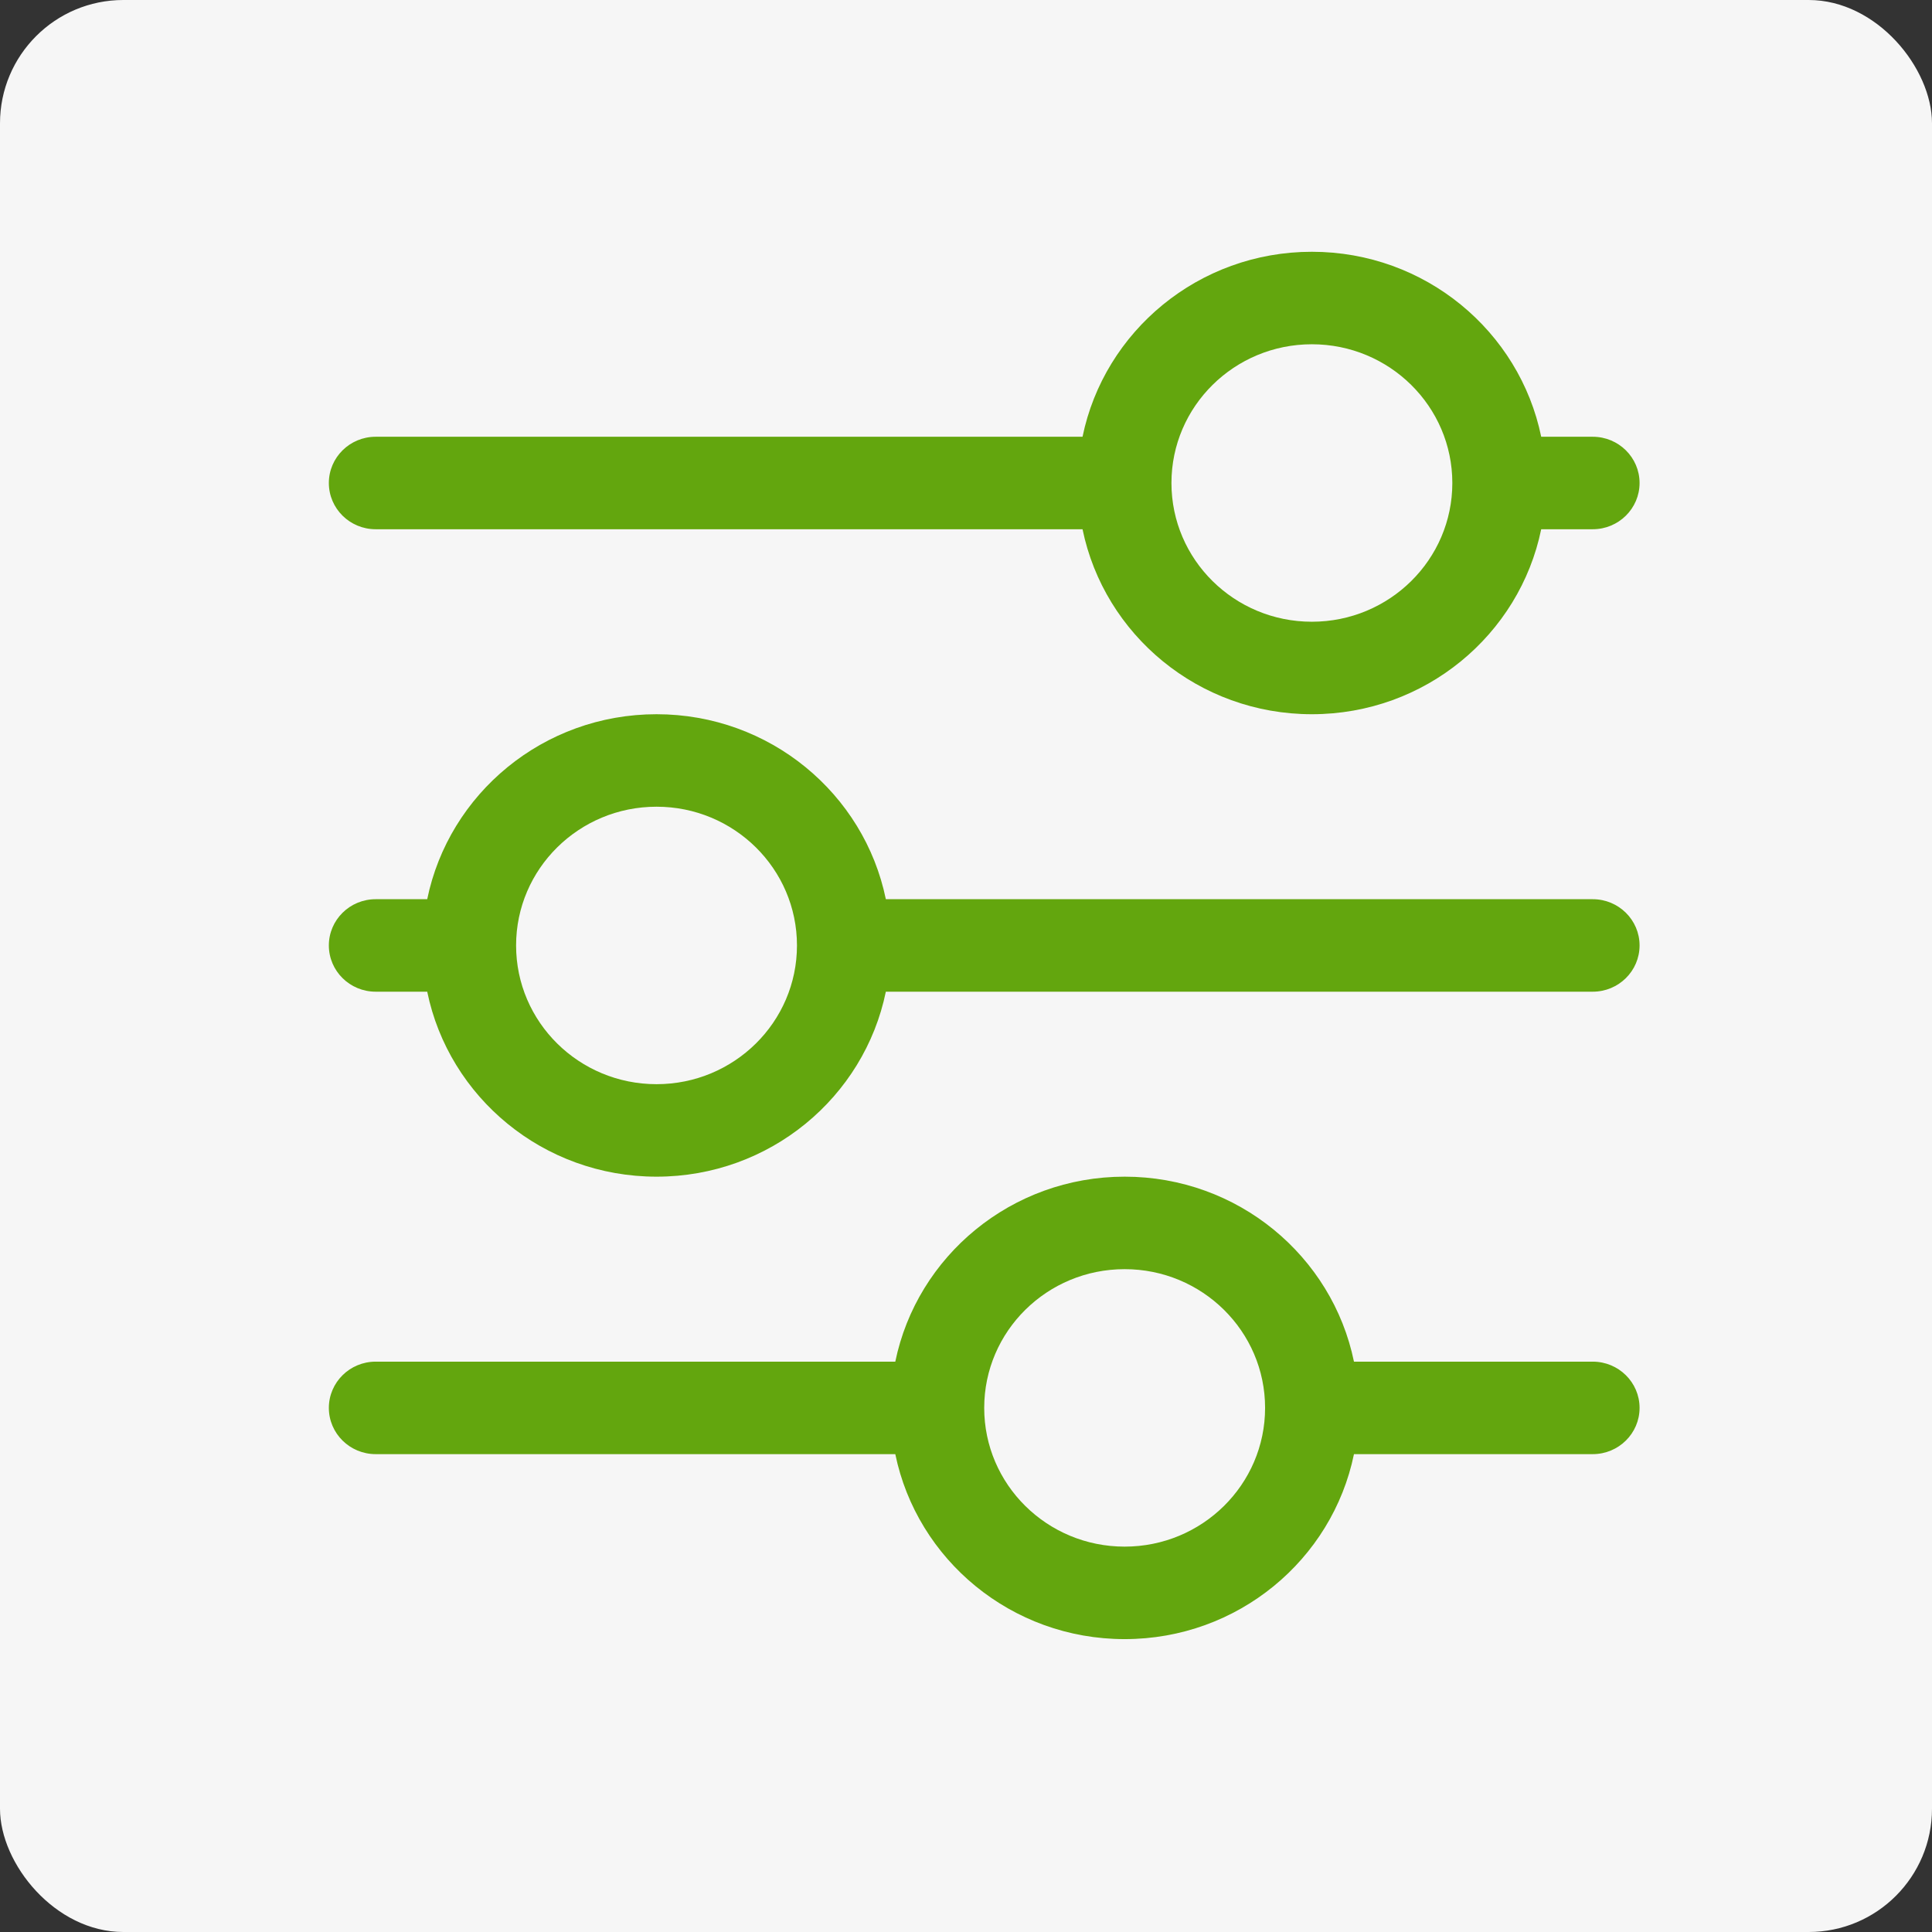 <svg width="47" height="47" viewBox="0 0 47 47" fill="none" xmlns="http://www.w3.org/2000/svg">
<rect x="0" y="0" width="47" height="47" fill="#333333" stroke="none"/>
<rect width="47" height="47" rx="3" fill="#F6F6F6"/>
<g clip-path="url(#clip0_862:5405)">
<path d="M21.78 33.125H9.139C8.51 33.125 8 33.629 8 34.25C8 34.871 8.51 35.375 9.139 35.375H21.78C22.308 37.942 24.605 39.875 27.359 39.875C30.114 39.875 32.411 37.942 32.938 35.375H38.747C39.376 35.375 39.886 34.871 39.886 34.25C39.886 33.629 39.376 33.125 38.747 33.125H32.938C32.411 30.558 30.114 28.625 27.359 28.625C24.605 28.625 22.308 30.558 21.78 33.125ZM30.776 34.25C30.776 36.114 29.246 37.625 27.359 37.625C25.472 37.625 23.943 36.114 23.943 34.25C23.943 32.386 25.472 30.875 27.359 30.875C29.246 30.875 30.776 32.386 30.776 34.25ZM10.393 21.875H9.139C8.51 21.875 8 22.379 8 23C8 23.621 8.51 24.125 9.139 24.125H10.393C10.92 26.692 13.217 28.625 15.972 28.625C18.726 28.625 21.023 26.692 21.55 24.125H38.747C39.376 24.125 39.886 23.621 39.886 23C39.886 22.379 39.376 21.875 38.747 21.875H21.55C21.023 19.308 18.726 17.375 15.972 17.375C13.217 17.375 10.92 19.308 10.393 21.875ZM19.388 23C19.388 24.864 17.858 26.375 15.972 26.375C14.085 26.375 12.555 24.864 12.555 23C12.555 21.136 14.085 19.625 15.972 19.625C17.858 19.625 19.388 21.136 19.388 23ZM26.335 10.625H9.139C8.51 10.625 8 11.129 8 11.75C8 12.371 8.51 12.875 9.139 12.875H26.335C26.863 15.442 29.16 17.375 31.914 17.375C34.669 17.375 36.966 15.442 37.493 12.875H38.747C39.376 12.875 39.886 12.371 39.886 11.75C39.886 11.129 39.376 10.625 38.747 10.625H37.493C36.966 8.058 34.669 6.125 31.914 6.125C29.16 6.125 26.863 8.058 26.335 10.625ZM35.331 11.75C35.331 13.614 33.801 15.125 31.914 15.125C30.027 15.125 28.498 13.614 28.498 11.75C28.498 9.886 30.027 8.375 31.914 8.375C33.801 8.375 35.331 9.886 35.331 11.75Z" fill="#63A60E"/>
</g>
<defs>
<clipPath id="clip0_862:5405">
<rect width="31.886" height="36" fill="white" transform="translate(8 5)"/>
</clipPath>
</defs>
</svg>
